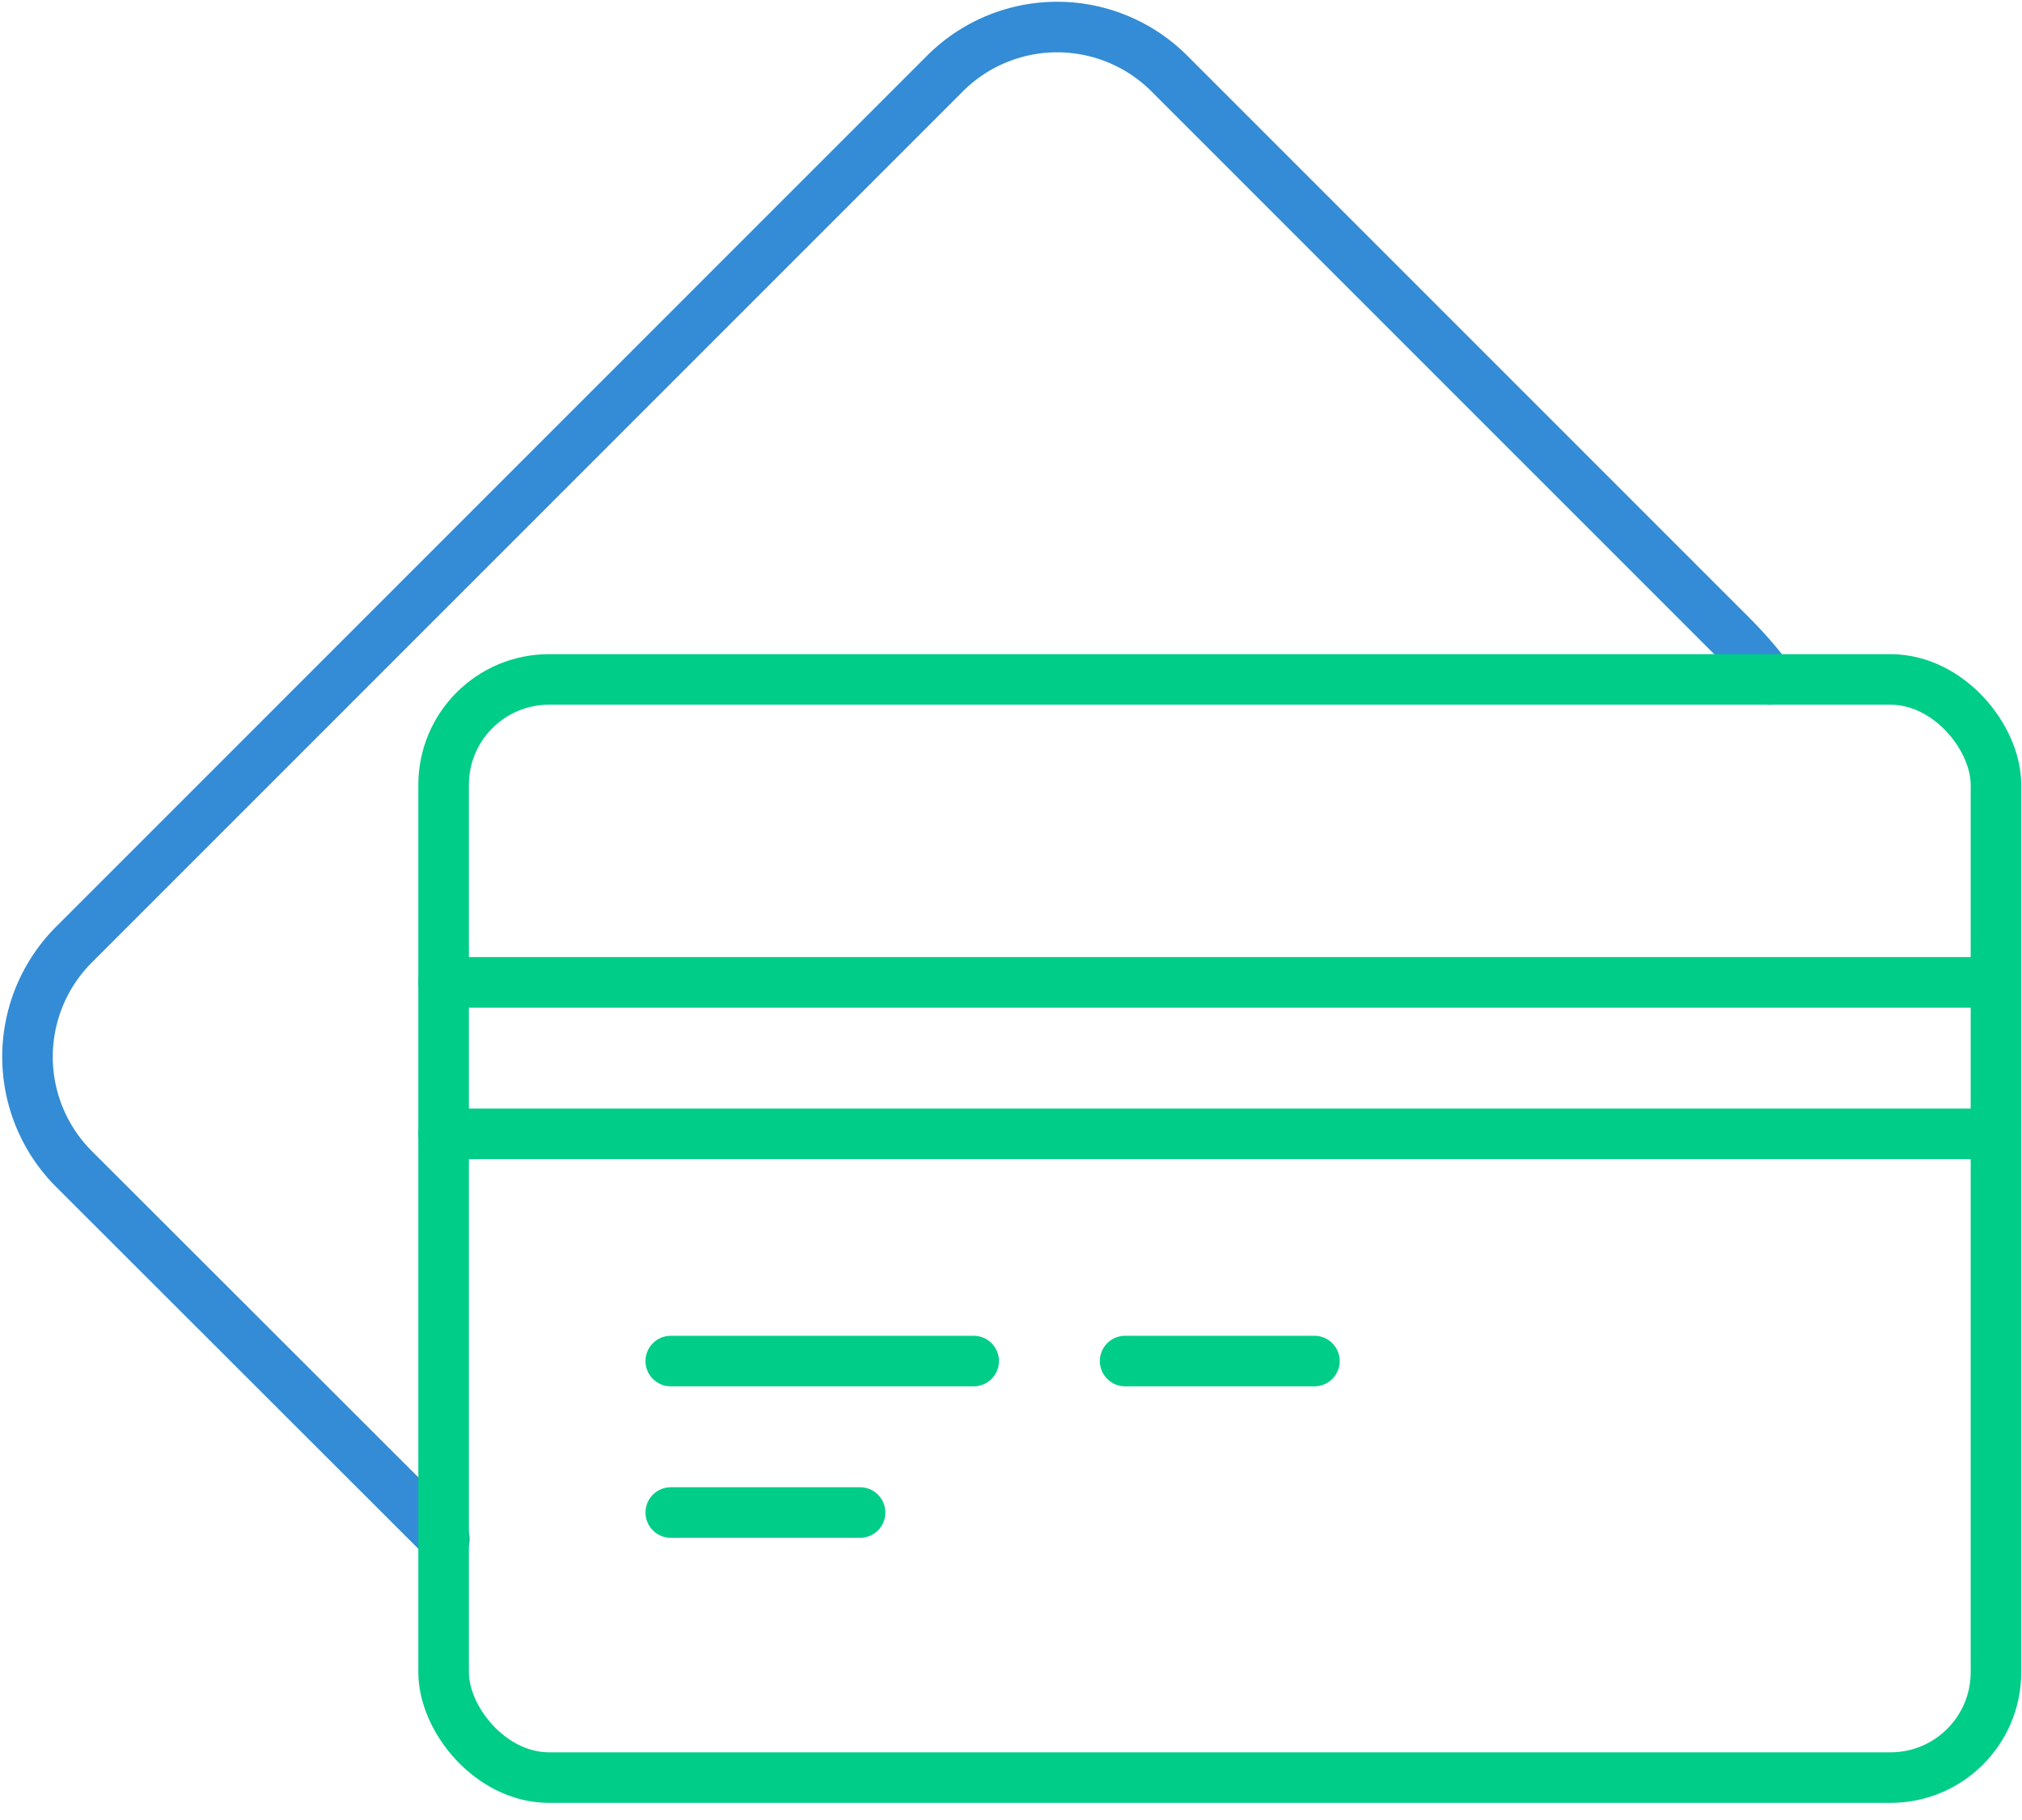 <svg xmlns="http://www.w3.org/2000/svg" width="80" height="72" viewBox="0 0 80 72">
    <g fill="none" fill-rule="evenodd" stroke-linecap="round" stroke-linejoin="round" stroke-width="2" transform="translate(1 1)">
        <path stroke="#338CD5" d="M69.012 25.88a16.194 16.194 0 0 0-1.498-1.724L45.268 1.911a6.277 6.277 0 0 0-8.883 0L1.93 36.365a6.277 6.277 0 0 0 0 8.884l14.65 14.635"/>
        <rect width="61.419" height="43.443" x="16.551" y="25.879" stroke="#00CD88" rx="4.17"/>
        <path stroke="#00CD88" d="M16.55 37.863h61.42M16.55 43.855h61.42M25.539 52.844h11.984M25.539 58.836h7.49M43.515 52.844h7.49"/>
    </g>
</svg>
